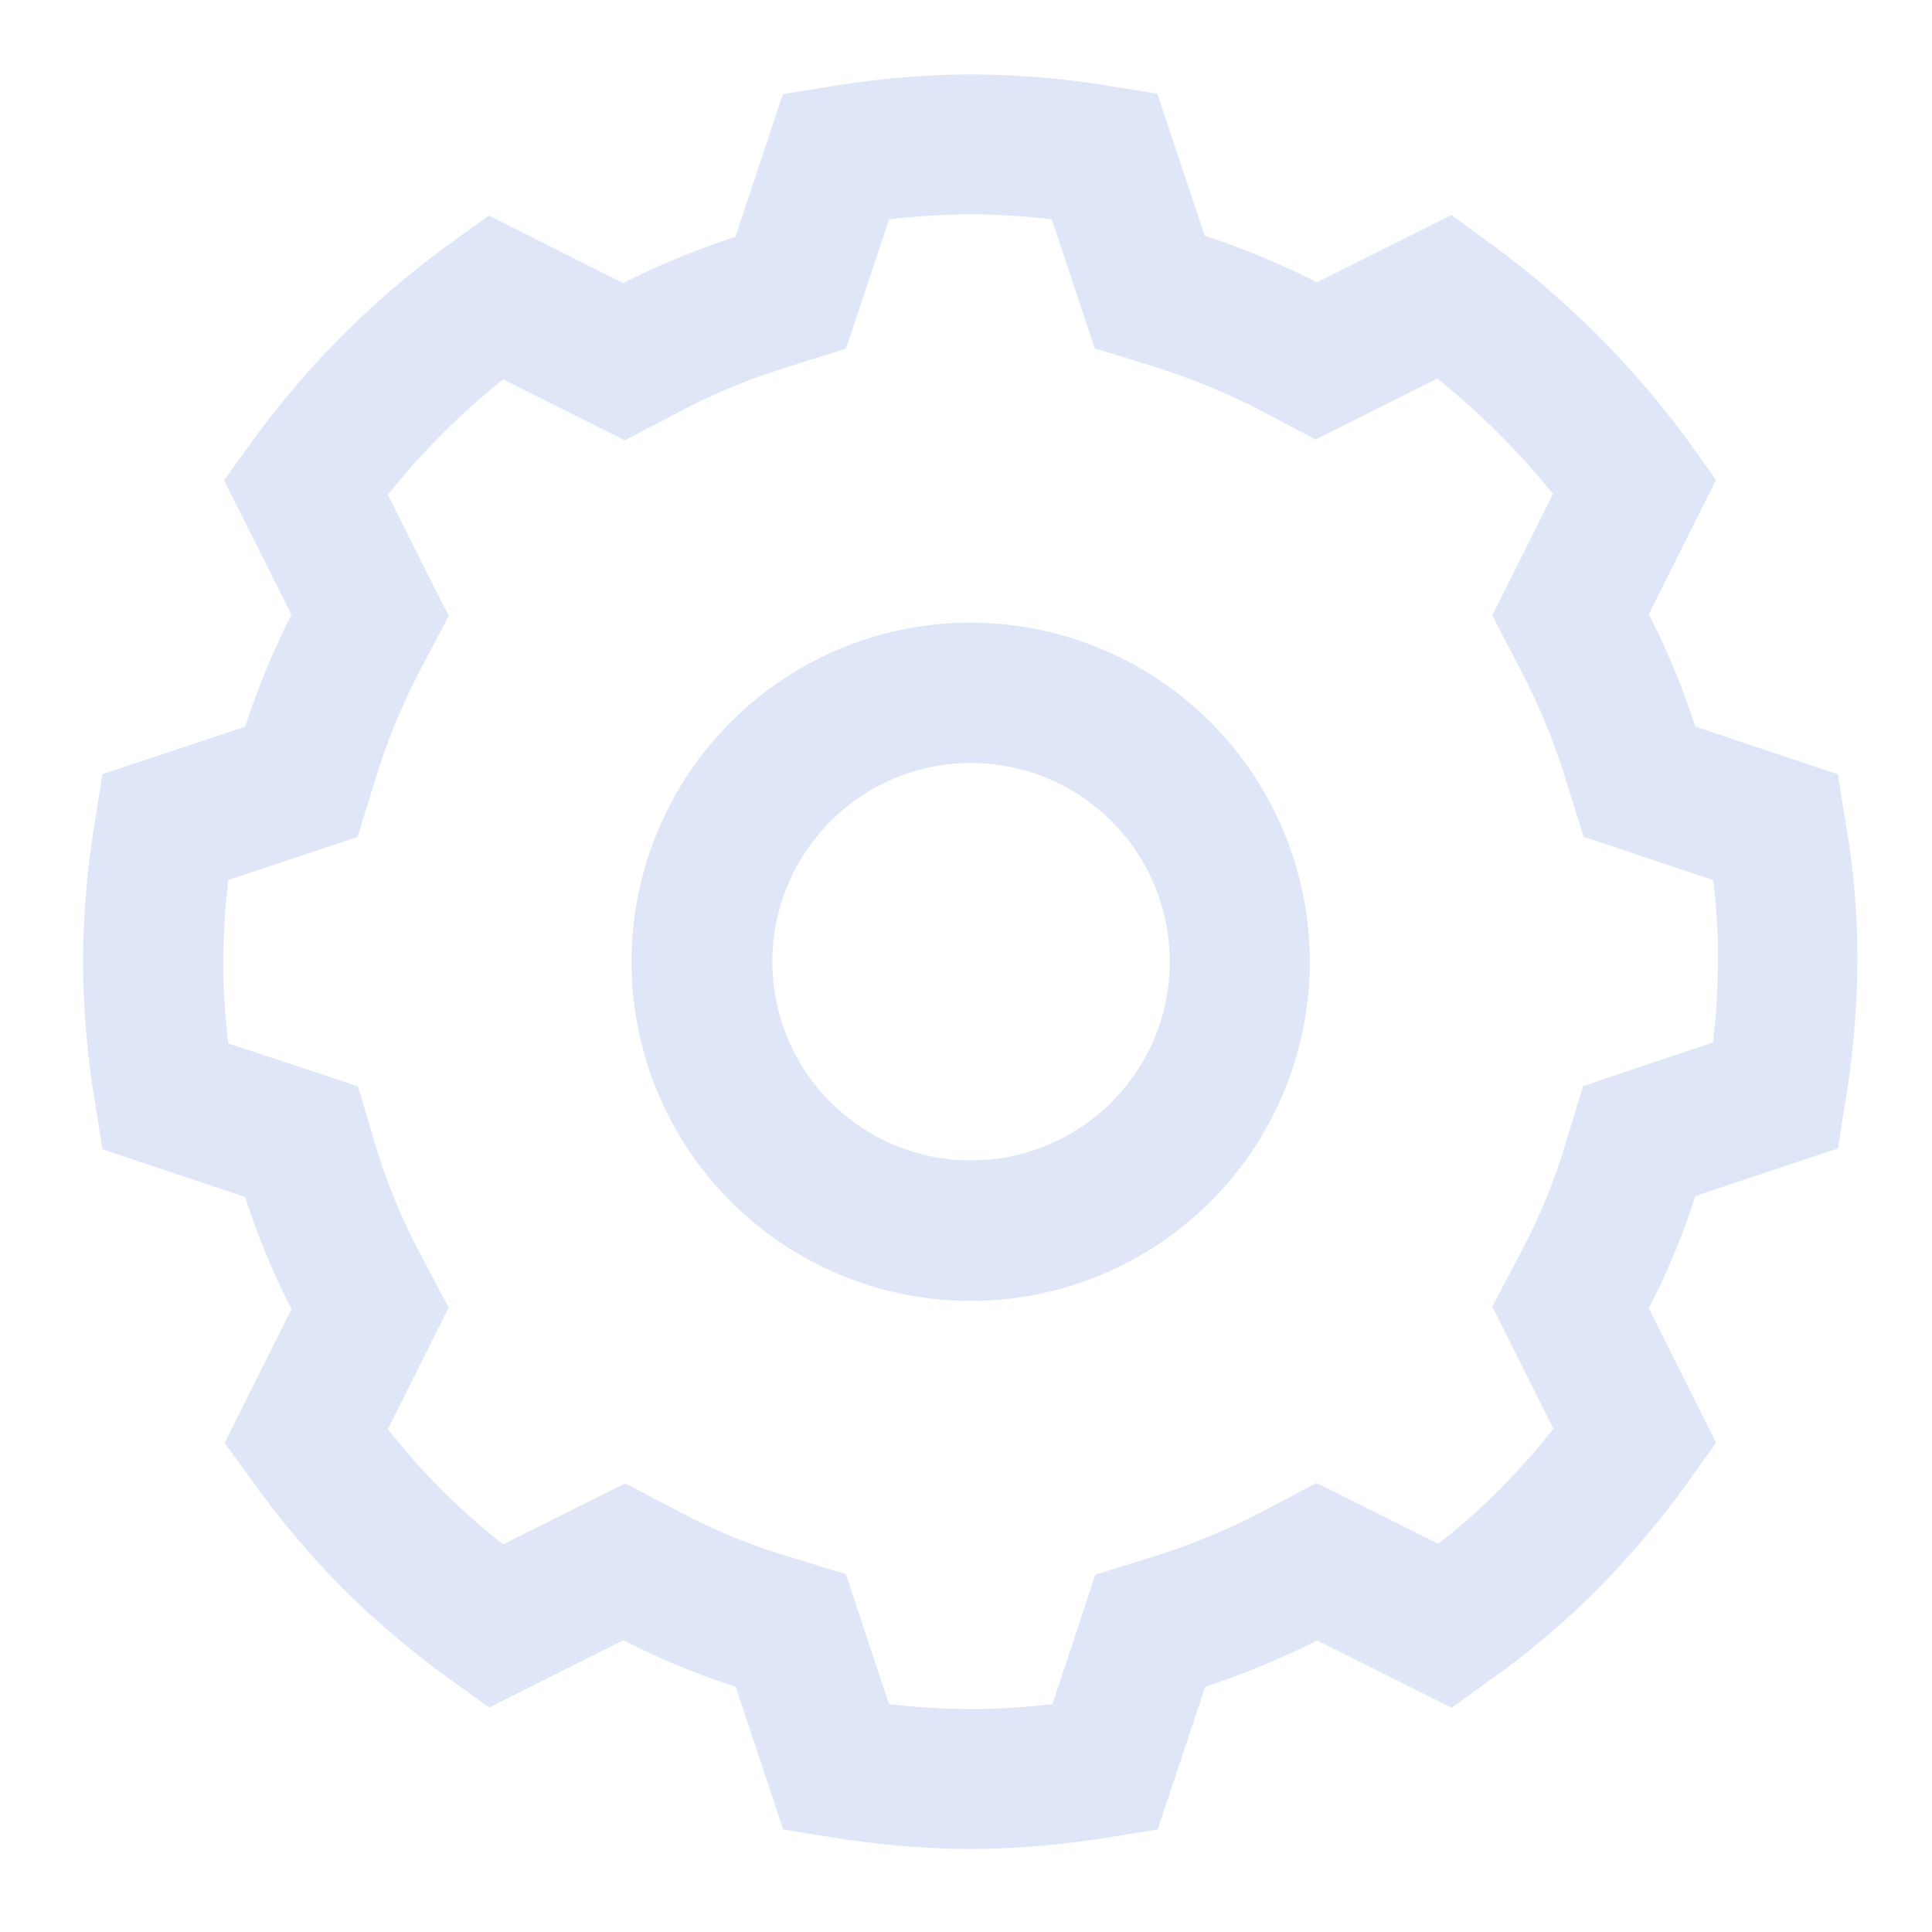<svg xmlns="http://www.w3.org/2000/svg" id="Setting" width="26" height="26" viewBox="0 0 26 26">
    <g id="Allocation_Network-Management" transform="translate(0 -.115)">
        <g id="Group-2">
            <path id="Rectangle-43-Copy-8" fill="none" d="M0 0H26V26H0z" transform="translate(0 .115)"/>
            <path id="Shape" fill="#DFE6F8" d="M24.7 11.029l-.1-.628-1.919-.641a10.143 10.143 0 0 0-.626-1.511l.906-1.809-.372-.518a12.235 12.235 0 0 0-2.679-2.673l-.51-.373-1.809.906a10.261 10.261 0 0 0-1.511-.626l-.639-1.914-.623-.1a11.848 11.848 0 0 0-1.894-.159 11.9 11.9 0 0 0-1.893.165l-.628.1-.639 1.921a10.626 10.626 0 0 0-1.511.623l-1.807-.909-.516.372a12 12 0 0 0-2.675 2.673l-.372.518.906 1.809a10.385 10.385 0 0 0-.623 1.508l-1.92.637-.1.628a12.035 12.035 0 0 0-.162 1.9 11.928 11.928 0 0 0 .162 1.893l.1.628 1.919.641a10.143 10.143 0 0 0 .626 1.51l-.9 1.8.372.513a11.794 11.794 0 0 0 1.223 1.451 12.117 12.117 0 0 0 1.448 1.225l.516.372 1.807-.906a9.984 9.984 0 0 0 1.511.626l.639 1.922.628.1a11.924 11.924 0 0 0 1.891.162 11.98 11.98 0 0 0 1.893-.162l.628-.1.639-1.922a10.894 10.894 0 0 0 1.508-.623l1.809.906.516-.372a11.1 11.1 0 0 0 1.448-1.225 12.048 12.048 0 0 0 1.223-1.451l.372-.518-.906-1.809a10.029 10.029 0 0 0 .626-1.511l1.919-.641.1-.628a11.922 11.922 0 0 0 .162-1.89 10.6 10.6 0 0 0-.163-1.89zM22.987 12.9v.013a9.483 9.483 0 0 1-.068 1.1l-.927.309-.82.278-.254.825a7.727 7.727 0 0 1-.568 1.38l-.4.762.822 1.642a9.5 9.5 0 0 1-.728.822l-.005.005a8.662 8.662 0 0 1-.817.723l-1.637-.82-.759.4a8.789 8.789 0 0 1-1.4.579l-.82.257-.267.812-.309.927a8.9 8.9 0 0 1-1.1.068 9.52 9.52 0 0 1-1.1-.068l-.309-.927-.27-.82-.825-.254a7.867 7.867 0 0 1-1.38-.568l-.765-.4-.772.385-.872.435a9.5 9.5 0 0 1-.822-.728 9.3 9.3 0 0 1-.728-.822l.817-1.636-.4-.759a8.05 8.05 0 0 1-.573-1.388l-.247-.832-1.744-.576a8.9 8.9 0 0 1-.068-1.1 9.483 9.483 0 0 1 .068-1.1l1.739-.579.254-.822a8.527 8.527 0 0 1 .573-1.393l.4-.759-.384-.761-.435-.872a10.09 10.09 0 0 1 1.55-1.55l1.639.82.762-.4a8.47 8.47 0 0 1 1.393-.576l.82-.257.272-.814.309-.927a9.767 9.767 0 0 1 1.095-.068 9.441 9.441 0 0 1 1.095.068l.578 1.735.82.254a8.81 8.81 0 0 1 1.393.573l.759.4 1.637-.82a10.276 10.276 0 0 1 1.558 1.553l-.817 1.636.393.757a8.674 8.674 0 0 1 .579 1.4l.257.82.814.272.927.309a7.606 7.606 0 0 1 .067 1.077zM12.93 8.361a4.564 4.564 0 1 0 4.564 4.564 4.569 4.569 0 0 0-4.564-4.564zm1.893 6.457a2.674 2.674 0 1 1 .786-1.893 2.662 2.662 0 0 1-.786 1.892z" transform="translate(.133 .133)"/>
        </g>
    </g>
</svg>
